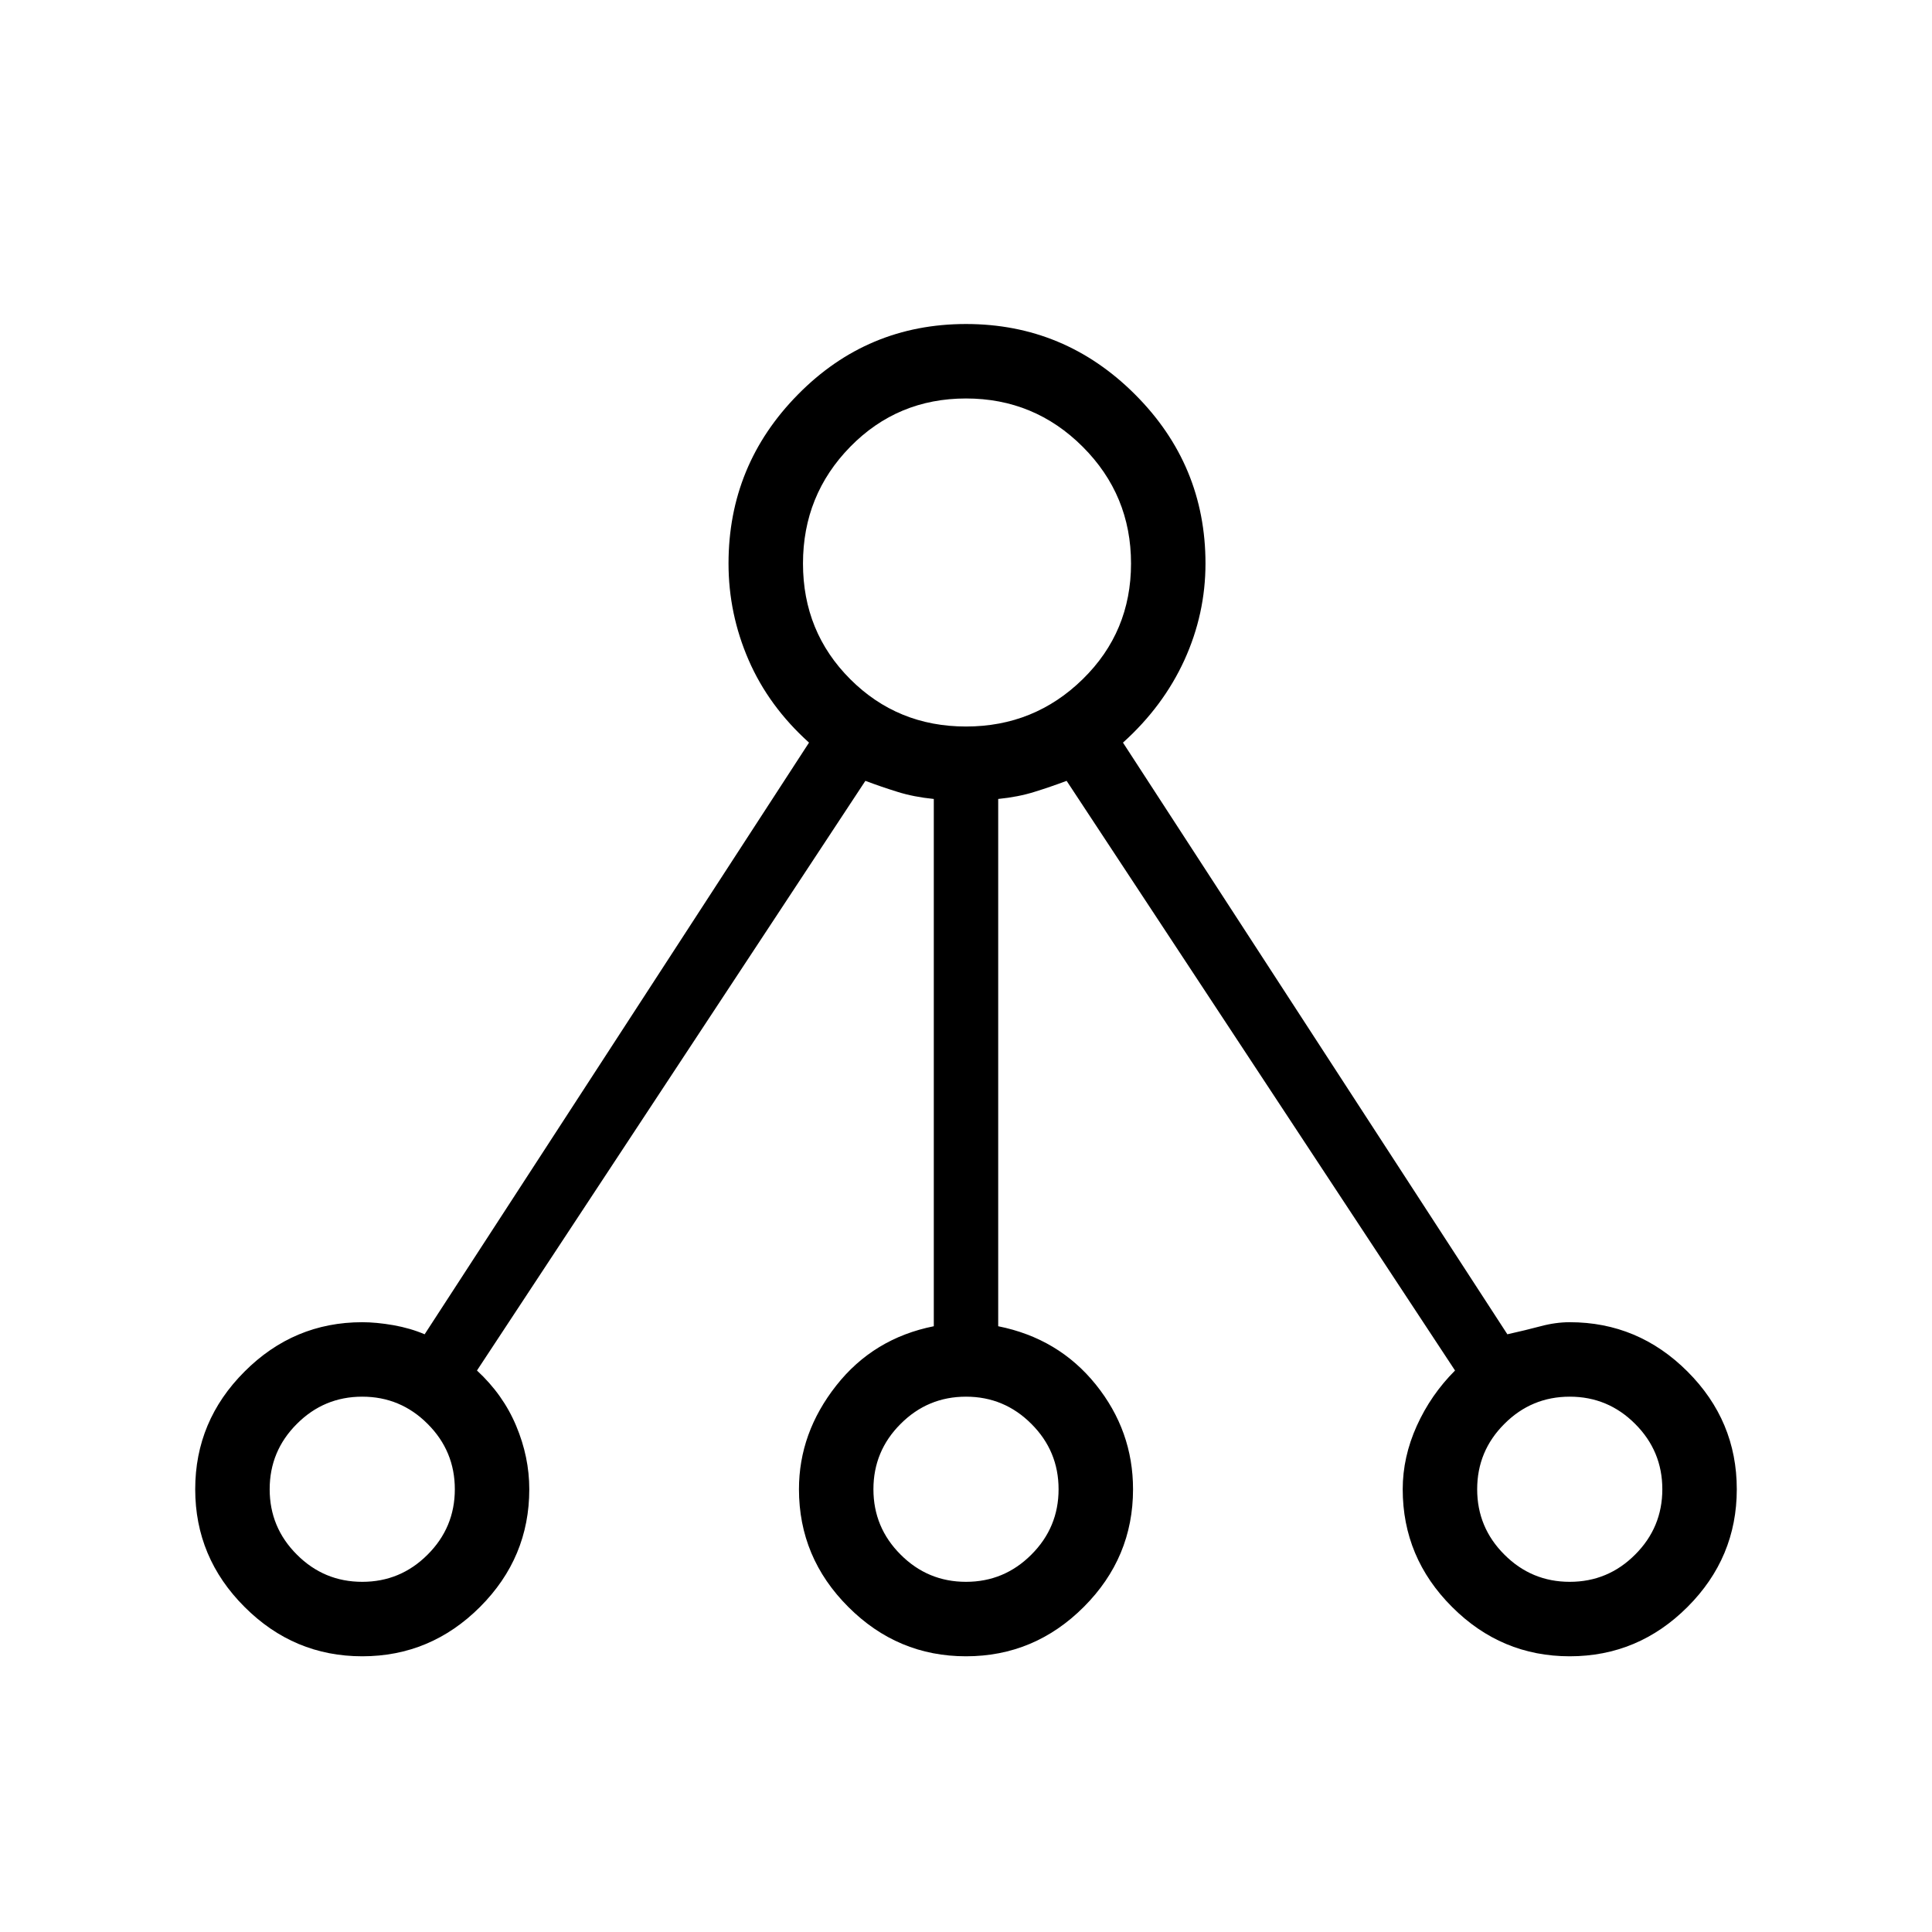 <svg xmlns="http://www.w3.org/2000/svg" height="24" width="24"><path d="M4.5 20.575Q3.65 20.575 3.038 19.962Q2.425 19.35 2.425 18.5Q2.425 17.65 3.038 17.038Q3.65 16.425 4.5 16.425Q4.675 16.425 4.888 16.462Q5.1 16.5 5.275 16.575L10.05 9.225Q9.55 8.775 9.3 8.2Q9.05 7.625 9.05 7Q9.05 5.775 9.913 4.9Q10.775 4.025 12 4.025Q13.225 4.025 14.1 4.9Q14.975 5.775 14.975 7Q14.975 7.625 14.713 8.2Q14.45 8.775 13.95 9.225L18.725 16.575Q18.95 16.525 19.138 16.475Q19.325 16.425 19.5 16.425Q20.35 16.425 20.963 17.038Q21.575 17.65 21.575 18.5Q21.575 19.35 20.963 19.962Q20.35 20.575 19.5 20.575Q18.65 20.575 18.038 19.962Q17.425 19.35 17.425 18.5Q17.425 18.1 17.6 17.712Q17.775 17.325 18.075 17.025L13.25 9.7Q13.05 9.775 12.85 9.837Q12.65 9.9 12.4 9.925V16.475Q13.15 16.625 13.613 17.2Q14.075 17.775 14.075 18.5Q14.075 19.35 13.463 19.962Q12.85 20.575 12 20.575Q11.15 20.575 10.538 19.962Q9.925 19.35 9.925 18.5Q9.925 17.8 10.388 17.212Q10.85 16.625 11.6 16.475V9.925Q11.35 9.9 11.15 9.837Q10.95 9.775 10.75 9.7L5.925 17.025Q6.25 17.325 6.412 17.712Q6.575 18.1 6.575 18.5Q6.575 19.35 5.963 19.962Q5.35 20.575 4.5 20.575ZM4.5 19.65Q4.975 19.65 5.312 19.312Q5.65 18.975 5.65 18.5Q5.65 18.025 5.312 17.688Q4.975 17.35 4.5 17.35Q4.025 17.35 3.688 17.688Q3.35 18.025 3.35 18.5Q3.35 18.975 3.688 19.312Q4.025 19.65 4.5 19.65ZM12 9.025Q12.85 9.025 13.45 8.437Q14.05 7.85 14.05 7Q14.05 6.15 13.45 5.55Q12.85 4.95 12 4.95Q11.15 4.95 10.562 5.55Q9.975 6.15 9.975 7Q9.975 7.85 10.562 8.437Q11.15 9.025 12 9.025ZM12 19.65Q12.475 19.65 12.812 19.312Q13.15 18.975 13.15 18.5Q13.15 18.025 12.812 17.688Q12.475 17.35 12 17.35Q11.525 17.35 11.188 17.688Q10.85 18.025 10.85 18.5Q10.85 18.975 11.188 19.312Q11.525 19.65 12 19.65ZM19.5 19.65Q19.975 19.65 20.312 19.312Q20.65 18.975 20.65 18.5Q20.65 18.025 20.312 17.688Q19.975 17.35 19.5 17.35Q19.025 17.35 18.688 17.688Q18.35 18.025 18.35 18.5Q18.35 18.975 18.688 19.312Q19.025 19.65 19.5 19.65Z"/></svg>